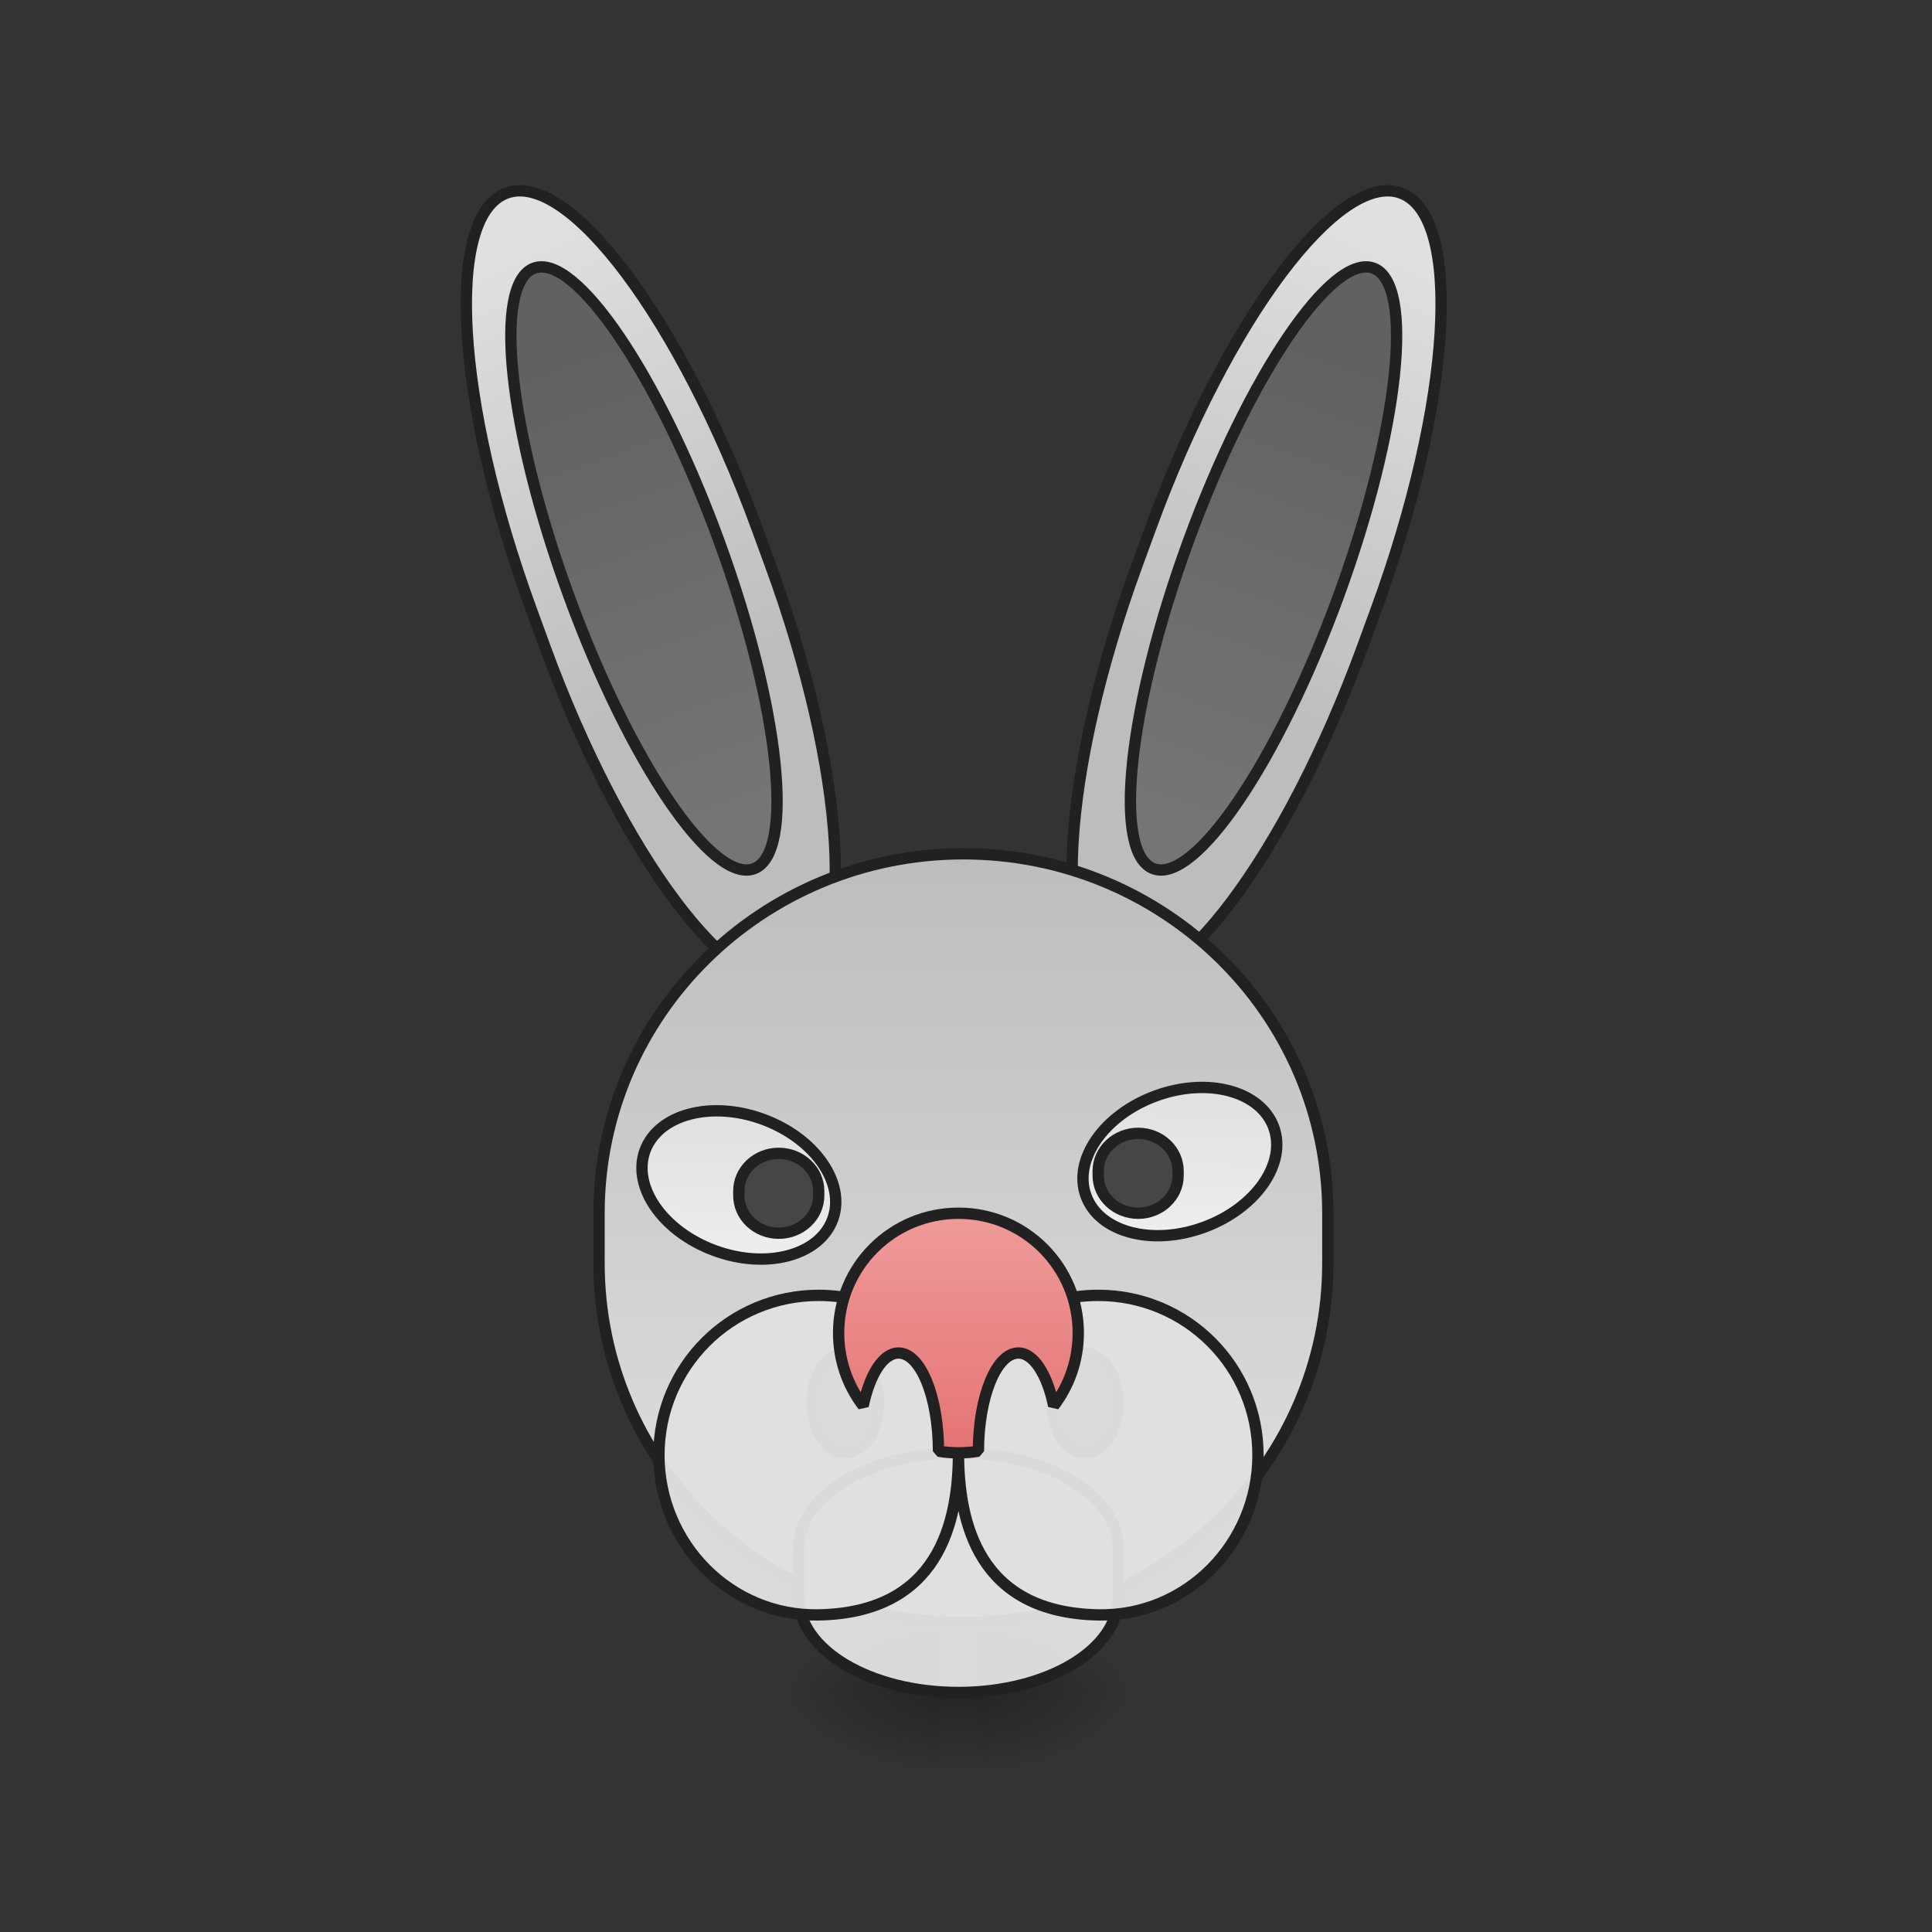 <?xml version="1.0" encoding="UTF-8"?>
<svg xmlns="http://www.w3.org/2000/svg" xmlns:xlink="http://www.w3.org/1999/xlink" width="128pt" height="128pt" viewBox="0 0 128 128" version="1.1">
<rect x="0" y="0" width="128" height="128" fill="#333333" stroke="none"/>
<defs>
<linearGradient id="linear0" gradientUnits="userSpaceOnUse" x1="254" y1="233.5" x2="254" y2="254.667" gradientTransform="matrix(0.25,0,0,0.25,13.23,53.755)">
<stop offset="0" style="stop-color:rgb(0%,0%,0%);stop-opacity:0.275;"/>
<stop offset="1" style="stop-color:rgb(0%,0%,0%);stop-opacity:0;"/>
</linearGradient>
<radialGradient id="radial0" gradientUnits="userSpaceOnUse" cx="450.909" cy="189.579" fx="450.909" fy="189.579" r="21.167" gradientTransform="matrix(0,-0.313,-0.563,-0,170.154,254.381)">
<stop offset="0" style="stop-color:rgb(0%,0%,0%);stop-opacity:0.314;"/>
<stop offset="0.222" style="stop-color:rgb(0%,0%,0%);stop-opacity:0.275;"/>
<stop offset="1" style="stop-color:rgb(0%,0%,0%);stop-opacity:0;"/>
</radialGradient>
<radialGradient id="radial1" gradientUnits="userSpaceOnUse" cx="450.909" cy="189.579" fx="450.909" fy="189.579" r="21.167" gradientTransform="matrix(-0,0.313,0.563,0,-43.142,-30.11)">
<stop offset="0" style="stop-color:rgb(0%,0%,0%);stop-opacity:0.314;"/>
<stop offset="0.222" style="stop-color:rgb(0%,0%,0%);stop-opacity:0.275;"/>
<stop offset="1" style="stop-color:rgb(0%,0%,0%);stop-opacity:0;"/>
</radialGradient>
<radialGradient id="radial2" gradientUnits="userSpaceOnUse" cx="450.909" cy="189.579" fx="450.909" fy="189.579" r="21.167" gradientTransform="matrix(-0,-0.313,0.563,-0,-43.142,254.381)">
<stop offset="0" style="stop-color:rgb(0%,0%,0%);stop-opacity:0.314;"/>
<stop offset="0.222" style="stop-color:rgb(0%,0%,0%);stop-opacity:0.275;"/>
<stop offset="1" style="stop-color:rgb(0%,0%,0%);stop-opacity:0;"/>
</radialGradient>
<radialGradient id="radial3" gradientUnits="userSpaceOnUse" cx="450.909" cy="189.579" fx="450.909" fy="189.579" r="21.167" gradientTransform="matrix(0,0.313,-0.563,0,170.154,-30.11)">
<stop offset="0" style="stop-color:rgb(0%,0%,0%);stop-opacity:0.314;"/>
<stop offset="0.222" style="stop-color:rgb(0%,0%,0%);stop-opacity:0.275;"/>
<stop offset="1" style="stop-color:rgb(0%,0%,0%);stop-opacity:0;"/>
</radialGradient>
<linearGradient id="linear1" gradientUnits="userSpaceOnUse" x1="-260.592" y1="-150.451" x2="-270.5" y2="-277.945" gradientTransform="matrix(1,0,0,1,-55.686,112.434)">
<stop offset="0" style="stop-color:rgb(74.118%,74.118%,74.118%);stop-opacity:1;"/>
<stop offset="1" style="stop-color:rgb(87.843%,87.843%,87.843%);stop-opacity:1;"/>
</linearGradient>
<linearGradient id="linear2" gradientUnits="userSpaceOnUse" x1="312.993" y1="-143.122" x2="314.375" y2="-14.771" gradientTransform="matrix(1,0,0,1,2.352,9.713)">
<stop offset="0" style="stop-color:rgb(38.039%,38.039%,38.039%);stop-opacity:1;"/>
<stop offset="1" style="stop-color:rgb(45.882%,45.882%,45.882%);stop-opacity:1;"/>
</linearGradient>
<linearGradient id="linear3" gradientUnits="userSpaceOnUse" x1="-260.592" y1="-150.451" x2="-270.5" y2="-277.945" gradientTransform="matrix(1,0,-0,1,-55.686,112.434)">
<stop offset="0" style="stop-color:rgb(74.118%,74.118%,74.118%);stop-opacity:1;"/>
<stop offset="1" style="stop-color:rgb(87.843%,87.843%,87.843%);stop-opacity:1;"/>
</linearGradient>
<linearGradient id="linear4" gradientUnits="userSpaceOnUse" x1="312.993" y1="-143.122" x2="314.375" y2="-14.771" gradientTransform="matrix(1,-0,0,1,2.352,9.713)">
<stop offset="0" style="stop-color:rgb(38.039%,38.039%,38.039%);stop-opacity:1;"/>
<stop offset="1" style="stop-color:rgb(45.882%,45.882%,45.882%);stop-opacity:1;"/>
</linearGradient>
<linearGradient id="linear5" gradientUnits="userSpaceOnUse" x1="254" y1="-9.917" x2="254" y2="180.583" gradientTransform="matrix(1,0,0,1,0,21.167)">
<stop offset="0" style="stop-color:rgb(74.118%,74.118%,74.118%);stop-opacity:1;"/>
<stop offset="1" style="stop-color:rgb(87.843%,87.843%,87.843%);stop-opacity:1;"/>
</linearGradient>
<linearGradient id="linear6" gradientUnits="userSpaceOnUse" x1="208.138" y1="83.311" x2="220.807" y2="48.504" gradientTransform="matrix(1,0,0,1,0.736,-92.466)">
<stop offset="0" style="stop-color:rgb(87.843%,87.843%,87.843%);stop-opacity:1;"/>
<stop offset="1" style="stop-color:rgb(93.333%,93.333%,93.333%);stop-opacity:1;"/>
</linearGradient>
<linearGradient id="linear7" gradientUnits="userSpaceOnUse" x1="222.25" y1="48.292" x2="208.138" y2="83.311" gradientTransform="matrix(1,0,-0,1,44.521,127.615)">
<stop offset="0" style="stop-color:rgb(87.843%,87.843%,87.843%);stop-opacity:1;"/>
<stop offset="1" style="stop-color:rgb(93.333%,93.333%,93.333%);stop-opacity:1;"/>
</linearGradient>
<linearGradient id="linear8" gradientUnits="userSpaceOnUse" x1="960" y1="1335.118" x2="960" y2="1095.118" gradientTransform="matrix(0.265,0,0,0.265,0,-183.25)">
<stop offset="0" style="stop-color:rgb(89.804%,45.098%,45.098%);stop-opacity:1;"/>
<stop offset="1" style="stop-color:rgb(93.725%,60.392%,60.392%);stop-opacity:1;"/>
</linearGradient>
</defs>
<g id="surface1">
<path style=" stroke:none;fill-rule:nonzero;fill:url(#linear0);" d="M 62.184 112.137 L 64.828 112.137 L 64.828 117.43 L 62.184 117.43 Z M 62.184 112.137 "/>
<path style=" stroke:none;fill-rule:nonzero;fill:url(#radial0);" d="M 64.828 112.137 L 75.414 112.137 L 75.414 106.844 L 64.828 106.844 Z M 64.828 112.137 "/>
<path style=" stroke:none;fill-rule:nonzero;fill:url(#radial1);" d="M 62.184 112.137 L 51.598 112.137 L 51.598 117.43 L 62.184 117.43 Z M 62.184 112.137 "/>
<path style=" stroke:none;fill-rule:nonzero;fill:url(#radial2);" d="M 62.184 112.137 L 51.598 112.137 L 51.598 106.844 L 62.184 106.844 Z M 62.184 112.137 "/>
<path style=" stroke:none;fill-rule:nonzero;fill:url(#radial3);" d="M 64.828 112.137 L 75.414 112.137 L 75.414 117.43 L 64.828 117.43 Z M 64.828 112.137 "/>
<path style="fill-rule:nonzero;fill:url(#linear1);stroke-width:3;stroke-linecap:square;stroke-linejoin:bevel;stroke:rgb(12.941%,12.941%,12.941%);stroke-opacity:1;stroke-miterlimit:4;" d="M -316.236 -179.46 C -298.71 -179.466 -284.495 -132.095 -284.491 -73.635 L -284.489 -63.044 C -284.494 -4.605 -298.699 42.781 -316.239 42.781 C -333.78 42.781 -347.99 -4.605 -347.999 -63.049 L -347.987 -73.635 C -347.996 -132.08 -333.772 -179.475 -316.236 -179.46 Z M -316.236 -179.46 " transform="matrix(0.235,-0.086,0.086,0.235,123.313,27.769)"/>
<path style="fill-rule:nonzero;fill:url(#linear2);stroke-width:3;stroke-linecap:square;stroke-linejoin:bevel;stroke:rgb(12.941%,12.941%,12.941%);stroke-opacity:1;stroke-miterlimit:4;" d="M 316.241 -158.297 C 327.93 -158.295 337.403 -120.393 337.41 -73.643 C 337.407 -26.873 327.925 11.028 316.237 11.026 C 304.553 11.039 295.075 -26.878 295.083 -73.633 C 295.071 -120.398 304.552 -158.299 316.241 -158.297 Z M 316.241 -158.297 " transform="matrix(-0.235,0.086,0.086,0.235,123.313,27.769)"/>
<path style="fill-rule:nonzero;fill:url(#linear3);stroke-width:3;stroke-linecap:square;stroke-linejoin:bevel;stroke:rgb(12.941%,12.941%,12.941%);stroke-opacity:1;stroke-miterlimit:4;" d="M -316.241 -179.462 C -298.7 -179.462 -284.485 -132.091 -284.496 -73.637 L -284.494 -63.045 C -284.484 -4.601 -298.703 42.779 -316.244 42.779 C -333.77 42.785 -347.994 -4.606 -347.989 -63.045 L -347.991 -73.637 C -347.986 -132.076 -333.776 -179.476 -316.241 -179.462 Z M -316.241 -179.462 " transform="matrix(-0.235,-0.086,-0.086,0.235,3.061,27.769)"/>
<path style="fill-rule:nonzero;fill:url(#linear4);stroke-width:3;stroke-linecap:square;stroke-linejoin:bevel;stroke:rgb(12.941%,12.941%,12.941%);stroke-opacity:1;stroke-miterlimit:4;" d="M 316.246 -158.298 C 327.935 -158.297 337.407 -120.395 337.399 -73.639 C 337.412 -26.874 327.93 11.026 316.241 11.024 C 304.557 11.037 295.08 -26.879 295.073 -73.629 C 295.075 -120.4 304.557 -158.3 316.246 -158.298 Z M 316.246 -158.298 " transform="matrix(0.235,0.086,-0.086,0.235,3.061,27.769)"/>
<path style="fill-rule:nonzero;fill:url(#linear5);stroke-width:3;stroke-linecap:square;stroke-linejoin:bevel;stroke:rgb(12.941%,12.941%,12.941%);stroke-opacity:1;stroke-miterlimit:4;" d="M 255.319 11.244 C 308.658 11.244 351.888 53.896 351.888 106.501 L 351.888 119.734 C 351.888 172.338 308.658 214.975 255.319 214.975 C 201.981 214.975 158.75 172.338 158.75 119.734 L 158.75 106.501 C 158.75 53.896 201.981 11.244 255.319 11.244 Z M 255.319 11.244 " transform="matrix(0.25,0,0,0.25,0,53.755)"/>
<path style="fill-rule:nonzero;fill:url(#linear6);stroke-width:3;stroke-linecap:square;stroke-linejoin:bevel;stroke:rgb(12.941%,12.941%,12.941%);stroke-opacity:1;stroke-miterlimit:4;" d="M 217.689 -44.179 C 232.304 -44.18 244.146 -35.879 244.149 -25.653 C 244.151 -15.427 232.305 -7.136 217.69 -7.135 C 203.075 -7.134 191.227 -15.42 191.23 -25.661 C 191.243 -35.881 203.089 -44.172 217.689 -44.179 Z M 217.689 -44.179 " transform="matrix(0.235,0.086,0.086,-0.235,0,53.755)"/>
<path style="fill-rule:nonzero;fill:url(#linear7);stroke-width:3;stroke-linecap:square;stroke-linejoin:bevel;stroke:rgb(12.941%,12.941%,12.941%);stroke-opacity:1;stroke-miterlimit:4;" d="M 261.484 175.904 C 276.099 175.903 287.941 184.203 287.944 194.429 C 287.946 204.655 276.1 212.946 261.485 212.947 C 246.87 212.948 235.022 204.662 235.025 194.422 C 235.023 184.196 246.869 175.905 261.484 175.904 Z M 261.484 175.904 " transform="matrix(0.235,-0.086,0.086,0.235,0,53.755)"/>
<path style="fill-rule:nonzero;fill:rgb(25.882%,25.882%,25.882%);fill-opacity:1;stroke-width:3;stroke-linecap:square;stroke-linejoin:bevel;stroke:rgb(12.941%,12.941%,12.941%);stroke-opacity:1;stroke-miterlimit:4;" d="M 224.01 143.544 C 228.884 143.544 232.837 149.465 232.837 156.777 C 232.837 164.073 228.884 169.994 224.01 169.994 C 219.135 169.994 215.198 164.073 215.198 156.777 C 215.198 149.465 219.135 143.544 224.01 143.544 Z M 224.01 143.544 " transform="matrix(0.25,0,0,0.25,0,53.755)"/>
<path style="fill-rule:nonzero;fill:rgb(25.882%,25.882%,25.882%);fill-opacity:0.965;stroke-width:3;stroke-linecap:square;stroke-linejoin:bevel;stroke:rgb(12.941%,12.941%,12.941%);stroke-opacity:1;stroke-miterlimit:4;" d="M 206.371 90.627 C 212.214 90.627 216.964 95.095 216.964 100.61 L 216.964 101.813 C 216.964 107.329 212.214 111.797 206.371 111.797 C 200.528 111.797 195.794 107.329 195.794 101.813 L 195.794 100.61 C 195.794 95.095 200.528 90.627 206.371 90.627 Z M 206.371 90.627 " transform="matrix(0.25,0,0,0.25,0,53.755)"/>
<path style="fill-rule:nonzero;fill:rgb(25.882%,25.882%,25.882%);fill-opacity:0.965;stroke-width:3;stroke-linecap:square;stroke-linejoin:bevel;stroke:rgb(12.941%,12.941%,12.941%);stroke-opacity:1;stroke-miterlimit:4;" d="M 301.627 85.331 C 307.471 85.331 312.205 89.799 312.205 95.314 L 312.205 96.517 C 312.205 102.032 307.471 106.501 301.627 106.501 C 295.784 106.501 291.035 102.032 291.035 96.517 L 291.035 95.314 C 291.035 89.799 295.784 85.331 301.627 85.331 Z M 301.627 85.331 " transform="matrix(0.25,0,0,0.25,0,53.755)"/>
<path style="fill-rule:nonzero;fill:rgb(25.882%,25.882%,25.882%);fill-opacity:1;stroke-width:3;stroke-linecap:square;stroke-linejoin:bevel;stroke:rgb(12.941%,12.941%,12.941%);stroke-opacity:1;stroke-miterlimit:4;" d="M 287.519 143.544 C 292.378 143.544 296.331 149.465 296.331 156.777 C 296.331 164.073 292.378 169.994 287.519 169.994 C 282.645 169.994 278.692 164.073 278.692 156.777 C 278.692 149.465 282.645 143.544 287.519 143.544 Z M 287.519 143.544 " transform="matrix(0.25,0,0,0.25,0,53.755)"/>
<path style="fill-rule:nonzero;fill:rgb(87.843%,87.843%,87.843%);fill-opacity:0.965;stroke-width:3;stroke-linecap:square;stroke-linejoin:bevel;stroke:rgb(12.941%,12.941%,12.941%);stroke-opacity:1;stroke-miterlimit:4;" d="M 254.007 169.994 C 277.38 169.994 296.331 181.243 296.331 195.101 L 296.331 208.397 C 296.331 222.271 277.38 233.504 254.007 233.504 C 230.619 233.504 211.667 222.271 211.667 208.397 L 211.667 195.101 C 211.667 181.243 230.619 169.994 254.007 169.994 Z M 254.007 169.994 " transform="matrix(0.25,0,0,0.25,0,53.755)"/>
<path style="fill-rule:nonzero;fill:rgb(87.843%,87.843%,87.843%);fill-opacity:0.965;stroke-width:3;stroke-linecap:square;stroke-linejoin:bevel;stroke:rgb(12.941%,12.941%,12.941%);stroke-opacity:1;stroke-miterlimit:4;" d="M 216.964 128.264 C 193.513 128.264 174.624 147.153 174.624 170.604 C 174.624 194.055 193.513 213.381 216.964 212.944 C 248.711 212.334 254.007 188.524 254.007 169.994 C 254.007 188.524 259.288 212.334 291.035 212.944 C 314.486 213.381 333.374 194.055 333.374 170.604 C 333.374 147.153 314.501 128.264 291.035 128.264 C 275.067 128.264 261.209 137.029 254.007 150.043 C 246.789 137.029 232.931 128.264 216.964 128.264 Z M 216.964 128.264 " transform="matrix(0.25,0,0,0.25,0,53.755)"/>
<path style="fill-rule:nonzero;fill:url(#linear8);stroke-width:3;stroke-linecap:square;stroke-linejoin:bevel;stroke:rgb(12.941%,12.941%,12.941%);stroke-opacity:1;stroke-miterlimit:4;" d="M 254.007 106.501 C 236.415 106.501 222.244 120.655 222.244 138.248 C 222.244 145.512 224.666 152.199 228.744 157.543 C 230.509 149.2 234.04 143.544 238.118 143.544 C 243.977 143.544 248.679 155.137 248.711 169.557 C 250.429 169.854 252.195 169.994 254.007 169.994 C 255.804 169.994 257.569 169.854 259.288 169.557 C 259.319 155.137 264.037 143.544 269.88 143.544 C 273.958 143.544 277.489 149.2 279.255 157.543 C 283.332 152.199 285.754 145.512 285.754 138.248 C 285.754 120.655 271.583 106.501 254.007 106.501 Z M 254.007 106.501 " transform="matrix(0.25,0,0,0.25,0,53.755)"/>
</g>
</svg>

